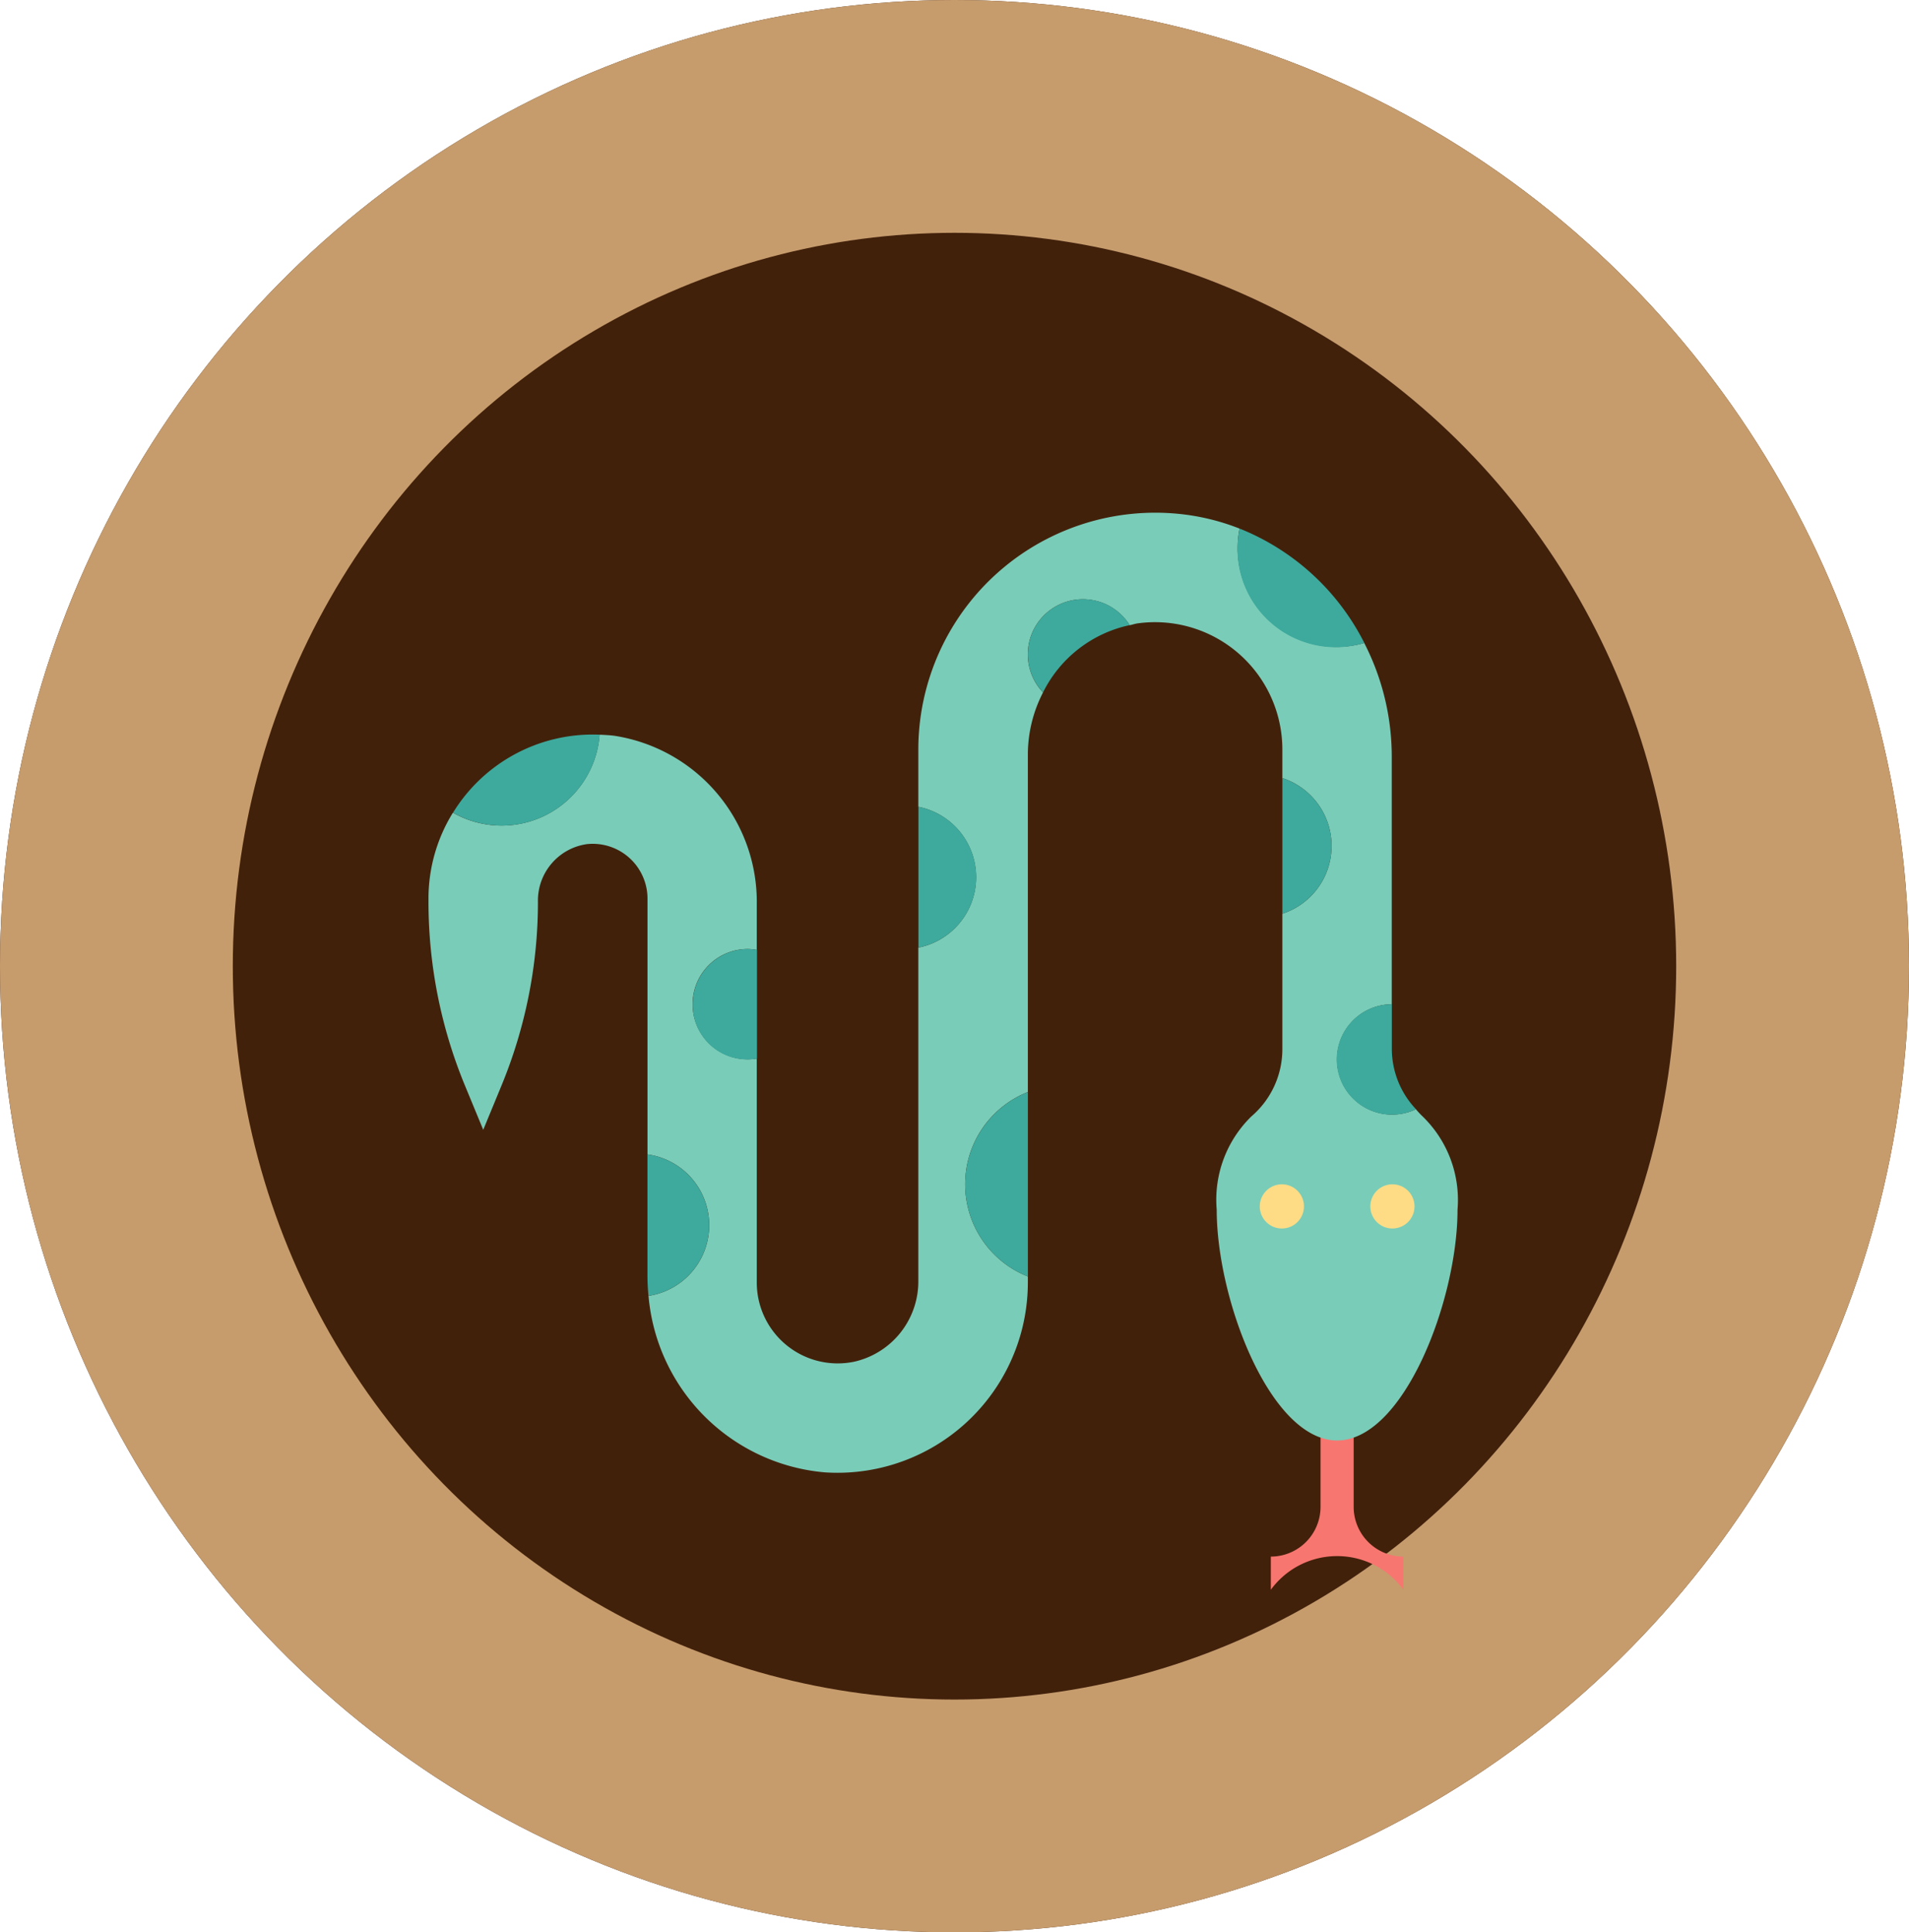 <svg xmlns="http://www.w3.org/2000/svg" width="82" height="83" viewBox="0 0 82 83">
  <g id="Group_22" data-name="Group 22" transform="translate(-1306.71 -804.671)">
    <g id="Ellipse_5" data-name="Ellipse 5" transform="translate(1306.71 804.671)" fill="#42210b" stroke="#c69c6d" stroke-miterlimit="10" stroke-width="10">
      <ellipse cx="41" cy="41.5" rx="41" ry="41.5" stroke="none"/>
      <ellipse cx="41" cy="41.5" rx="36" ry="36.5" fill="none"/>
    </g>
    <g id="Group_9" data-name="Group 9" transform="translate(1325.12 826.693)">
      <path id="Path_47" data-name="Path 47" d="M1605.052,897.893v-4.745h-1.423v4.745a2.138,2.138,0,0,1-2.135,2.135v1.423a3.527,3.527,0,0,1,5.694,0v-1.423A2.138,2.138,0,0,1,1605.052,897.893Z" transform="translate(-1565.316 -855.19)" fill="#f87670"/>
      <path id="Path_48" data-name="Path 48" d="M1560.7,831.481a3.775,3.775,0,0,1-.292-.312,2.369,2.369,0,1,1-1.036-4.507V816.013a10.683,10.683,0,0,0-1.182-4.87,4.249,4.249,0,0,1-5.356-4.913,9.749,9.749,0,0,0-2.65-.636,10.178,10.178,0,0,0-11.148,10.122v2.464a3.083,3.083,0,0,1,0,6.048v14.289a3.534,3.534,0,0,1-2.739,3.494,3.475,3.475,0,0,1-4.2-3.394v-9.623a2.369,2.369,0,1,1-.388-4.706,2.207,2.207,0,0,1,.388.04v-1.96a7.22,7.22,0,0,0-6.125-7.24c-.211-.026-.42-.036-.627-.045a4.22,4.22,0,0,1-6.3,3.349,7,7,0,0,0-1.05,3.689v.139a20.671,20.671,0,0,0,1.565,7.889l.787,1.905.786-1.905a20.676,20.676,0,0,0,1.564-7.889h0a2.447,2.447,0,0,1,2.106-2.477,2.354,2.354,0,0,1,2.6,2.338v10.99a3.07,3.07,0,0,1,.044,6.076,8.323,8.323,0,0,0,7.565,7.58,8.179,8.179,0,0,0,8.729-8.151v-.262a4.26,4.26,0,0,1,0-7.923V815.906a5.809,5.809,0,0,1,.653-2.639,2.367,2.367,0,1,1,3.721-2.886c.126-.026.244-.069.373-.084a5.471,5.471,0,0,1,6.185,5.419v1.231a3.064,3.064,0,0,1,0,5.826V828.6a3.8,3.8,0,0,1-1.328,2.876,5,5,0,0,0-1.492,4.008c0,3.894,2.315,9.914,5.172,9.914s5.172-6.02,5.172-9.914A5,5,0,0,0,1560.7,831.481Z" transform="translate(-1518 -805.548)" fill="#79ccb8"/>
      <g id="Group_7" data-name="Group 7" transform="translate(35.704 28.847)">
        <path id="Path_49" data-name="Path 49" d="M1601.347,872.122a.949.949,0,1,0,.949.948A.948.948,0,0,0,1601.347,872.122Z" transform="translate(-1600.399 -872.122)" fill="#fddc85"/>
        <path id="Path_50" data-name="Path 50" d="M1612.3,872.122a.949.949,0,1,0,.949.948A.948.948,0,0,0,1612.3,872.122Z" transform="translate(-1606.604 -872.122)" fill="#fddc85"/>
      </g>
      <g id="Group_8" data-name="Group 8" transform="translate(1.05 0.682)">
        <path id="Path_51" data-name="Path 51" d="M1539.7,869.159v5.218a8.506,8.506,0,0,0,.045.858,3.07,3.07,0,0,0-.045-6.076Z" transform="translate(-1531.349 -842.278)" fill="#3daa9d"/>
        <path id="Path_52" data-name="Path 52" d="M1566.559,834.7v6.048a3.083,3.083,0,0,0,0-6.048Z" transform="translate(-1546.568 -822.751)" fill="#3daa9d"/>
        <path id="Path_53" data-name="Path 53" d="M1602.638,831.855v5.826a3.064,3.064,0,0,0,0-5.826Z" transform="translate(-1567.014 -821.138)" fill="#3daa9d"/>
        <path id="Path_54" data-name="Path 54" d="M1544.182,851.169a2.34,2.34,0,0,0,2.76,2.334v-4.666a2.2,2.2,0,0,0-.388-.04A2.372,2.372,0,0,0,1544.182,851.169Z" transform="translate(-1533.887 -830.739)" fill="#3daa9d"/>
        <path id="Path_55" data-name="Path 55" d="M1610.415,856.218v-1.943a2.372,2.372,0,1,0,1.036,4.507A3.765,3.765,0,0,1,1610.415,856.218Z" transform="translate(-1570.089 -833.844)" fill="#3daa9d"/>
        <path id="Path_56" data-name="Path 56" d="M1579.77,814.122a2.367,2.367,0,0,0-1.714,4,5.413,5.413,0,0,1,3.721-2.886A2.362,2.362,0,0,0,1579.77,814.122Z" transform="translate(-1552.711 -811.089)" fill="#3daa9d"/>
        <path id="Path_57" data-name="Path 57" d="M1520.424,830.895a4.219,4.219,0,0,0,6.3-3.349A7.043,7.043,0,0,0,1520.424,830.895Z" transform="translate(-1520.424 -818.693)" fill="#3daa9d"/>
        <path id="Path_58" data-name="Path 58" d="M1571.191,866.939a4.264,4.264,0,0,0,2.694,3.961v-7.923A4.266,4.266,0,0,0,1571.191,866.939Z" transform="translate(-1549.193 -838.775)" fill="#3daa9d"/>
        <path id="Path_59" data-name="Path 59" d="M1598.293,807.123a4.219,4.219,0,0,0,5.356,4.913A10.28,10.28,0,0,0,1598.293,807.123Z" transform="translate(-1564.505 -807.123)" fill="#3daa9d"/>
      </g>
    </g>
  </g>
</svg>
